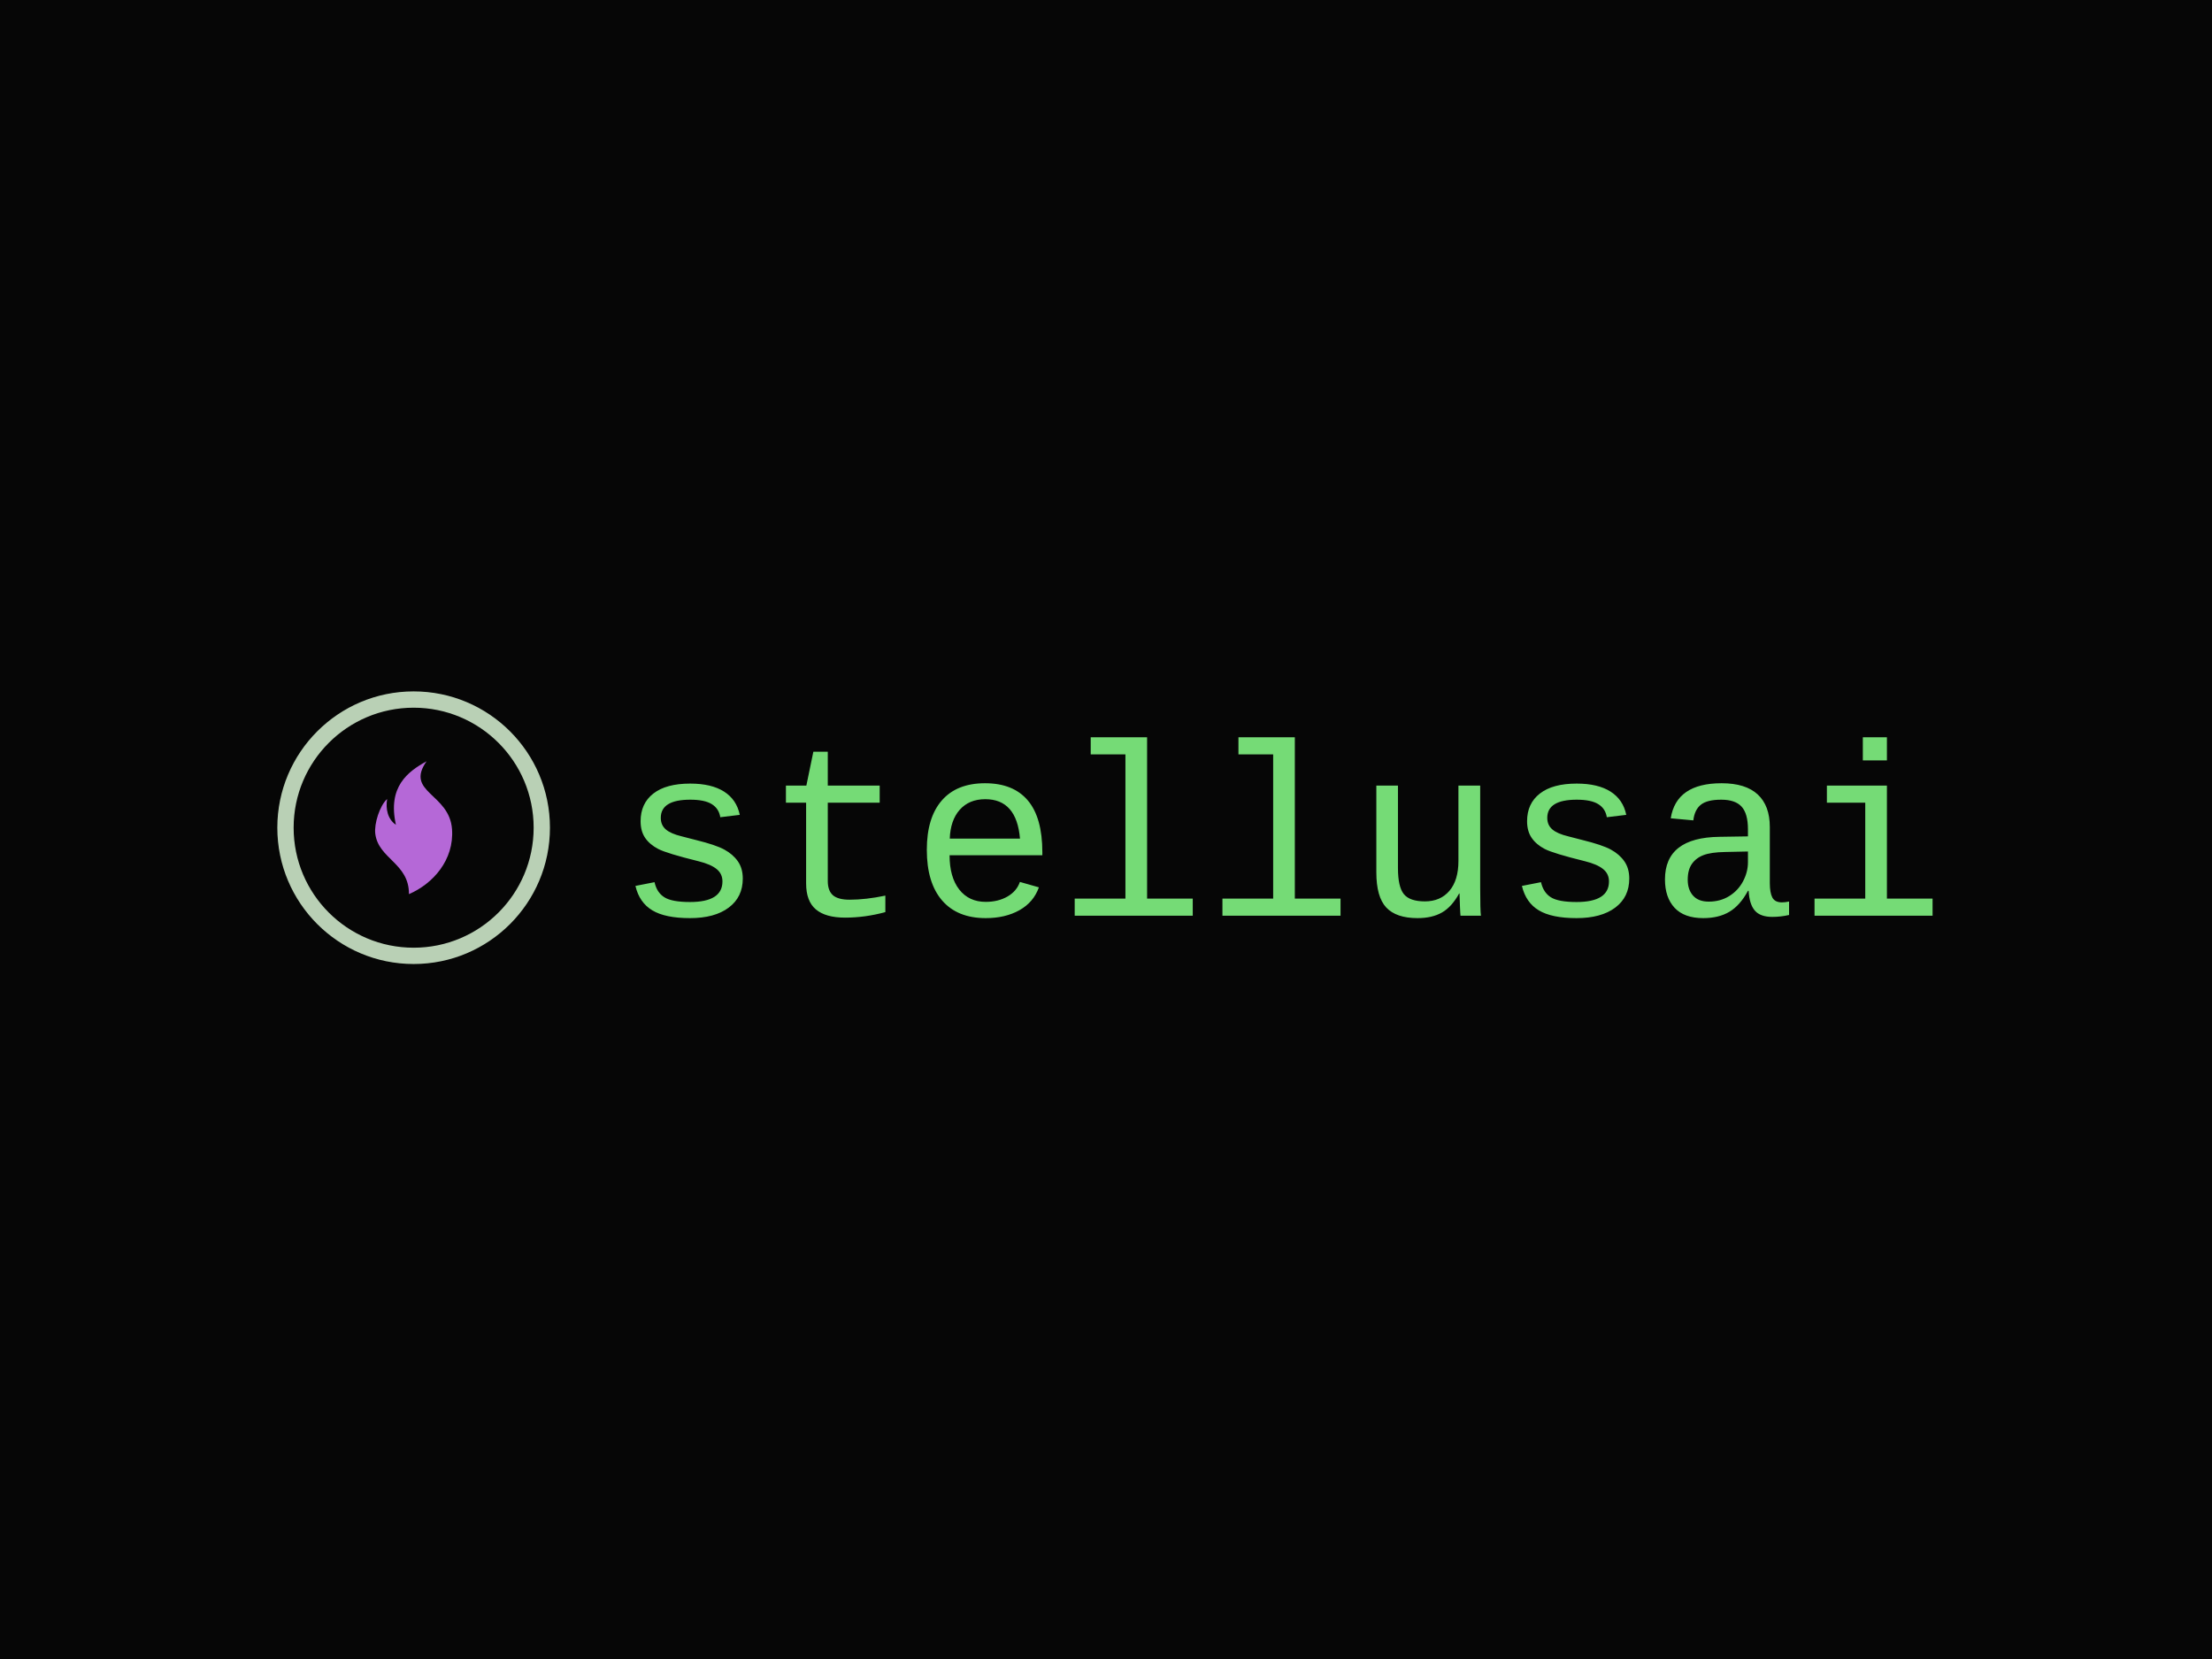 <svg xmlns="http://www.w3.org/2000/svg" version="1.1" xmlns:xlink="http://www.w3.org/1999/xlink" xmlns:svgjs="http://svgjs.dev/svgjs" width="2000" height="1500" viewBox="0 0 2000 1500"><rect width="2000" height="1500" fill="#060606"></rect><g transform="matrix(0.75,0,0,0.75,249.091,623.499)"><svg viewBox="0 0 396 66" data-background-color="#060606" preserveAspectRatio="xMidYMid meet" height="333" width="2000" xmlns="http://www.w3.org/2000/svg" xmlns:xlink="http://www.w3.org/1999/xlink"><g id="tight-bounds" transform="matrix(1,0,0,1,0.24,0.43)"><svg viewBox="0 0 395.52 65.14" height="65.14" width="395.52"><g><svg viewBox="0 0 504.667 83.116" height="65.14" width="395.52"><g transform="matrix(1,0,0,1,109.147,13.993)"><svg viewBox="0 0 395.52 55.131" height="55.131" width="395.52"><g id="textblocktransform"><svg viewBox="0 0 395.52 55.131" height="55.131" width="395.52" id="textblock"><g><svg viewBox="0 0 395.52 55.131" height="55.131" width="395.52"><g transform="matrix(1,0,0,1,0,0)"><svg width="395.52" viewBox="4.08 -36.23 263.4 36.72" height="55.131" data-palette-color="#75db76"><path d="M25.88-7.54L25.88-7.54Q25.88-3.78 23.03-1.65 20.19 0.49 15.16 0.49L15.16 0.49Q10.13 0.49 7.51-1.09 4.88-2.66 4.08-6.05L4.08-6.05 7.96-6.81Q8.42-4.71 9.95-3.75 11.47-2.78 15.16-2.78L15.16-2.78Q21.75-2.78 21.75-6.96L21.75-6.96Q21.75-8.52 20.56-9.48 19.36-10.45 16.89-11.06L16.89-11.06Q10.45-12.65 8.72-13.55 6.98-14.45 6.05-15.81 5.13-17.16 5.13-19.19L5.13-19.19Q5.13-22.78 7.71-24.8 10.3-26.83 15.21-26.83L15.21-26.83Q19.51-26.83 22.07-25.21 24.63-23.58 25.27-20.48L25.27-20.48 21.31-20Q21.04-21.75 19.58-22.66 18.12-23.56 15.21-23.56L15.21-23.56Q9.23-23.56 9.23-19.87L9.23-19.87Q9.23-18.41 10.24-17.53 11.25-16.65 13.5-16.11L13.5-16.11 16.41-15.36Q20.39-14.38 22.13-13.43 23.88-12.48 24.88-11.05 25.88-9.62 25.88-7.54ZM38.74-22.95L34.64-22.95 34.64-26.42 38.79-26.42 40.21-33.3 43.14-33.3 43.14-26.42 53.68-26.42 53.68-22.95 43.14-22.95 43.14-7.03Q43.14-5.1 44.17-4.17 45.21-3.25 47.58-3.25L47.58-3.25Q50.85-3.25 54.83-4.08L54.83-4.08 54.83-0.73Q50.71 0.39 46.65 0.39L46.65 0.39Q42.7 0.39 40.72-1.28 38.74-2.95 38.74-6.57L38.74-6.57 38.74-22.95ZM86.71-12.28L67.87-12.28Q67.87-7.84 69.83-5.32 71.8-2.81 75.21-2.81L75.21-2.81Q77.73-2.81 79.62-3.89 81.51-4.98 82.15-6.86L82.15-6.86 86.01-5.76Q84.93-2.73 82.06-1.12 79.19 0.49 75.21 0.49L75.21 0.49Q69.45 0.49 66.35-3.1 63.25-6.69 63.25-13.38L63.25-13.38Q63.25-19.9 66.29-23.4 69.33-26.9 75.07-26.9L75.07-26.9Q80.81-26.9 83.76-23.41 86.71-19.92 86.71-12.87L86.71-12.87 86.71-12.28ZM75.12-23.66L75.12-23.66Q71.85-23.66 69.94-21.52 68.04-19.38 67.91-15.65L67.91-15.65 82.17-15.65Q81.49-23.66 75.12-23.66ZM107.98-36.23L107.98-3.47 117.25-3.47 117.25 0 93.28 0 93.28-3.47 103.58-3.47 103.58-32.76 96.53-32.76 96.53-36.23 107.98-36.23ZM137.98-36.23L137.98-3.47 147.26-3.47 147.26 0 123.28 0 123.28-3.47 133.58-3.47 133.58-32.76 126.53-32.76 126.53-36.23 137.98-36.23ZM154.53-26.42L158.92-26.42 158.92-9.67Q158.92-5.86 160.12-4.38 161.32-2.91 164.39-2.91L164.39-2.91Q167.54-2.91 169.37-5.05 171.2-7.2 171.2-11.11L171.2-11.11 171.2-26.42 175.62-26.42 175.62-5.64Q175.62-1.03 175.77 0L175.77 0 171.62 0Q171.59-0.12 171.57-0.66 171.55-1.2 171.51-1.89 171.47-2.59 171.42-4.52L171.42-4.52 171.35-4.52Q169.84-1.78 167.85-0.65 165.86 0.49 162.9 0.49L162.9 0.49Q158.56 0.49 156.54-1.67 154.53-3.83 154.53-8.81L154.53-8.81 154.53-26.42ZM205.89-7.54L205.89-7.54Q205.89-3.78 203.05-1.65 200.2 0.49 195.18 0.49L195.18 0.49Q190.15 0.49 187.52-1.09 184.9-2.66 184.09-6.05L184.09-6.05 187.97-6.81Q188.44-4.71 189.96-3.75 191.49-2.78 195.18-2.78L195.18-2.78Q201.77-2.78 201.77-6.96L201.77-6.96Q201.77-8.52 200.57-9.48 199.37-10.45 196.91-11.06L196.91-11.06Q190.46-12.65 188.73-13.55 187-14.45 186.07-15.81 185.14-17.16 185.14-19.19L185.14-19.19Q185.14-22.78 187.73-24.8 190.32-26.83 195.22-26.83L195.22-26.83Q199.52-26.83 202.08-25.21 204.65-23.58 205.28-20.48L205.28-20.48 201.33-20Q201.06-21.75 199.59-22.66 198.13-23.56 195.22-23.56L195.22-23.56Q189.24-23.56 189.24-19.87L189.24-19.87Q189.24-18.41 190.26-17.53 191.27-16.65 193.52-16.11L193.52-16.11 196.42-15.36Q200.4-14.38 202.15-13.43 203.89-12.48 204.89-11.05 205.89-9.62 205.89-7.54ZM236.9-2.71L236.9-2.71Q237.53-2.71 238.34-2.88L238.34-2.88 238.34-0.15Q236.68 0.24 234.94 0.24L234.94 0.24Q232.5 0.24 231.39-1.04 230.28-2.32 230.13-5.05L230.13-5.05 229.99-5.05Q228.4-2.1 226.24-0.81 224.08 0.49 220.91 0.49L220.91 0.49Q217.05 0.49 215.09-1.61 213.14-3.71 213.14-7.37L213.14-7.37Q213.14-15.89 224.23-16.02L224.23-16.02 229.99-16.11 229.99-17.55Q229.99-20.75 228.69-22.16 227.4-23.56 224.57-23.56L224.57-23.56Q221.69-23.56 220.42-22.53 219.15-21.51 218.9-19.36L218.9-19.36 214.31-19.78Q215.44-26.9 224.64-26.9L224.64-26.9Q229.52-26.9 231.98-24.62 234.43-22.34 234.43-18.02L234.43-18.02 234.43-6.64Q234.43-4.69 234.94-3.7 235.46-2.71 236.9-2.71ZM222.03-2.86L222.03-2.86Q224.37-2.86 226.18-3.98 227.99-5.1 228.99-6.98 229.99-8.86 229.99-10.86L229.99-10.86 229.99-13.04 225.35-12.94Q222.47-12.89 220.95-12.3 219.44-11.72 218.6-10.51 217.76-9.3 217.76-7.3L217.76-7.3Q217.76-5.3 218.84-4.08 219.93-2.86 222.03-2.86ZM258.21-26.42L258.21-3.47 267.48-3.47 267.48 0 243.51 0 243.51-3.47 253.81-3.47 253.81-22.95 246.02-22.95 246.02-26.42 258.21-26.42ZM258.21-31.54L253.32-31.54 253.32-36.23 258.21-36.23 258.21-31.54Z" opacity="1" transform="matrix(1,0,0,1,0,0)" fill="#75db76" class="wordmark-text-0" data-fill-palette-color="primary" id="text-0"></path></svg></g></svg></g></svg></g></svg></g><g><svg viewBox="0 0 83.116 83.116" height="83.116" width="83.116"><g><svg></svg></g><g id="icon-0"><svg viewBox="0 0 83.116 83.116" height="83.116" width="83.116"><g><path d="M0 41.558c0-22.952 18.606-41.558 41.558-41.558 22.952 0 41.558 18.606 41.558 41.558 0 22.952-18.606 41.558-41.558 41.558-22.952 0-41.558-18.606-41.558-41.558zM41.558 78.145c20.206 0 36.586-16.38 36.587-36.587 0-20.206-16.38-36.586-36.587-36.586-20.206 0-36.586 16.38-36.586 36.586 0 20.206 16.38 36.586 36.586 36.587z" data-fill-palette-color="tertiary" fill="#b9d0b5" stroke="transparent"></path></g><g transform="matrix(1,0,0,1,29.808,21.305)"><svg viewBox="0 0 23.501 40.507" height="40.507" width="23.501"><g><svg xmlns="http://www.w3.org/2000/svg" xmlns:xlink="http://www.w3.org/1999/xlink" version="1.1" x="0" y="0" viewBox="21.679 1 56.858 98" enable-background="new 0 0 100 100" xml:space="preserve" height="40.507" width="23.501" class="icon-dxe-0" data-fill-palette-color="accent" id="dxe-0"><g fill="#b568d7" data-fill-palette-color="accent"><path fill-rule="evenodd" clip-rule="evenodd" d="M30.545 28.822C29.38 36.039 30.875 43.672 37.045 47.863 30.758 19.81 45.756 8.664 59.646 1 43.466 24.046 76.542 24.644 78.423 51.13 80.028 73.71 64.507 91.317 46.639 99 46.845 76.175 24.089 73.067 21.801 54.397 20.905 47.094 25.062 33.766 30.545 28.822" fill="#b568d7" data-fill-palette-color="accent"></path></g></svg></g></svg></g></svg></g></svg></g></svg></g><defs></defs></svg><rect width="395.52" height="65.14" fill="none" stroke="none" visibility="hidden"></rect></g></svg></g></svg>
